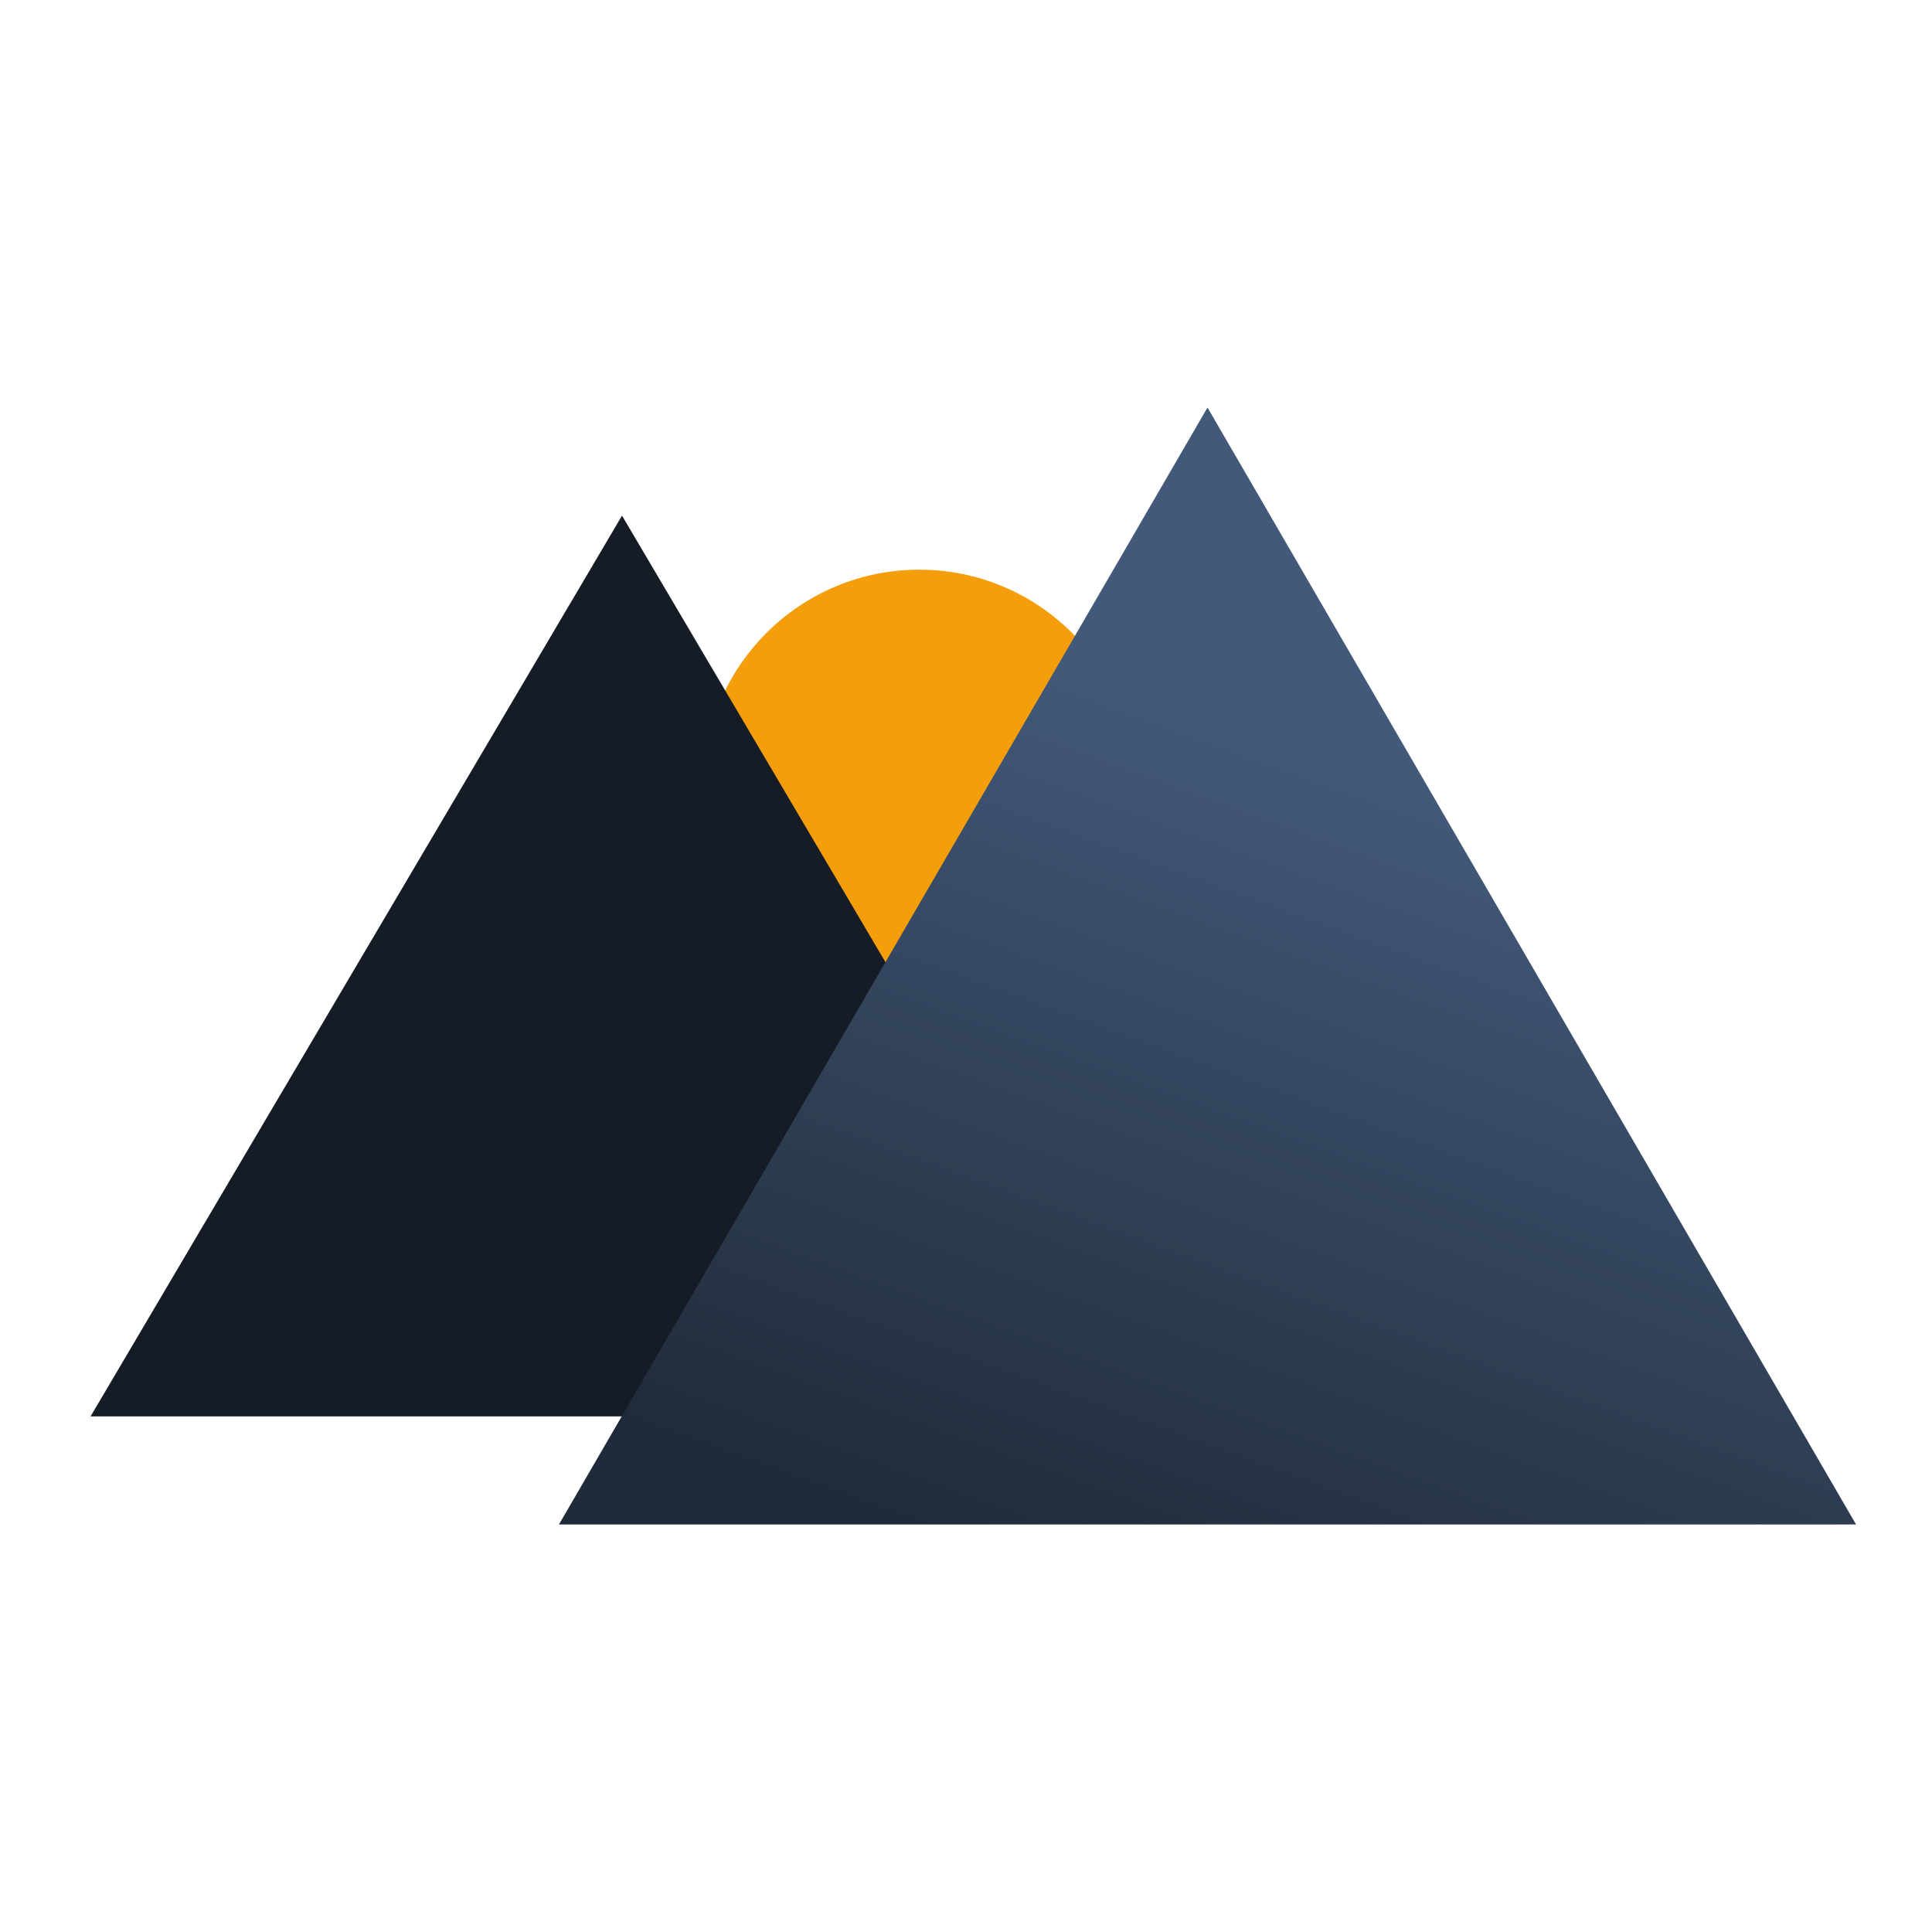 <svg width="128" height="128" viewBox="0 0 128 128" fill="none" xmlns="http://www.w3.org/2000/svg">
<circle cx="60.903" cy="52.065" r="14.323" fill="#F59E0B"/>
<path d="M41.21 34.161L76.419 93.839H6L41.21 34.161Z" fill="#151C26"/>
<path d="M80 27L122.968 101H37.032L80 27Z" fill="url(#paint0_linear)"/>
<defs>
<linearGradient id="paint0_linear" x1="80" y1="27" x2="53.882" y2="98.823" gradientUnits="userSpaceOnUse">
<stop offset="0.248" stop-color="#425979"/>
<stop offset="1" stop-color="#202B39"/>
</linearGradient>
</defs>
</svg>
